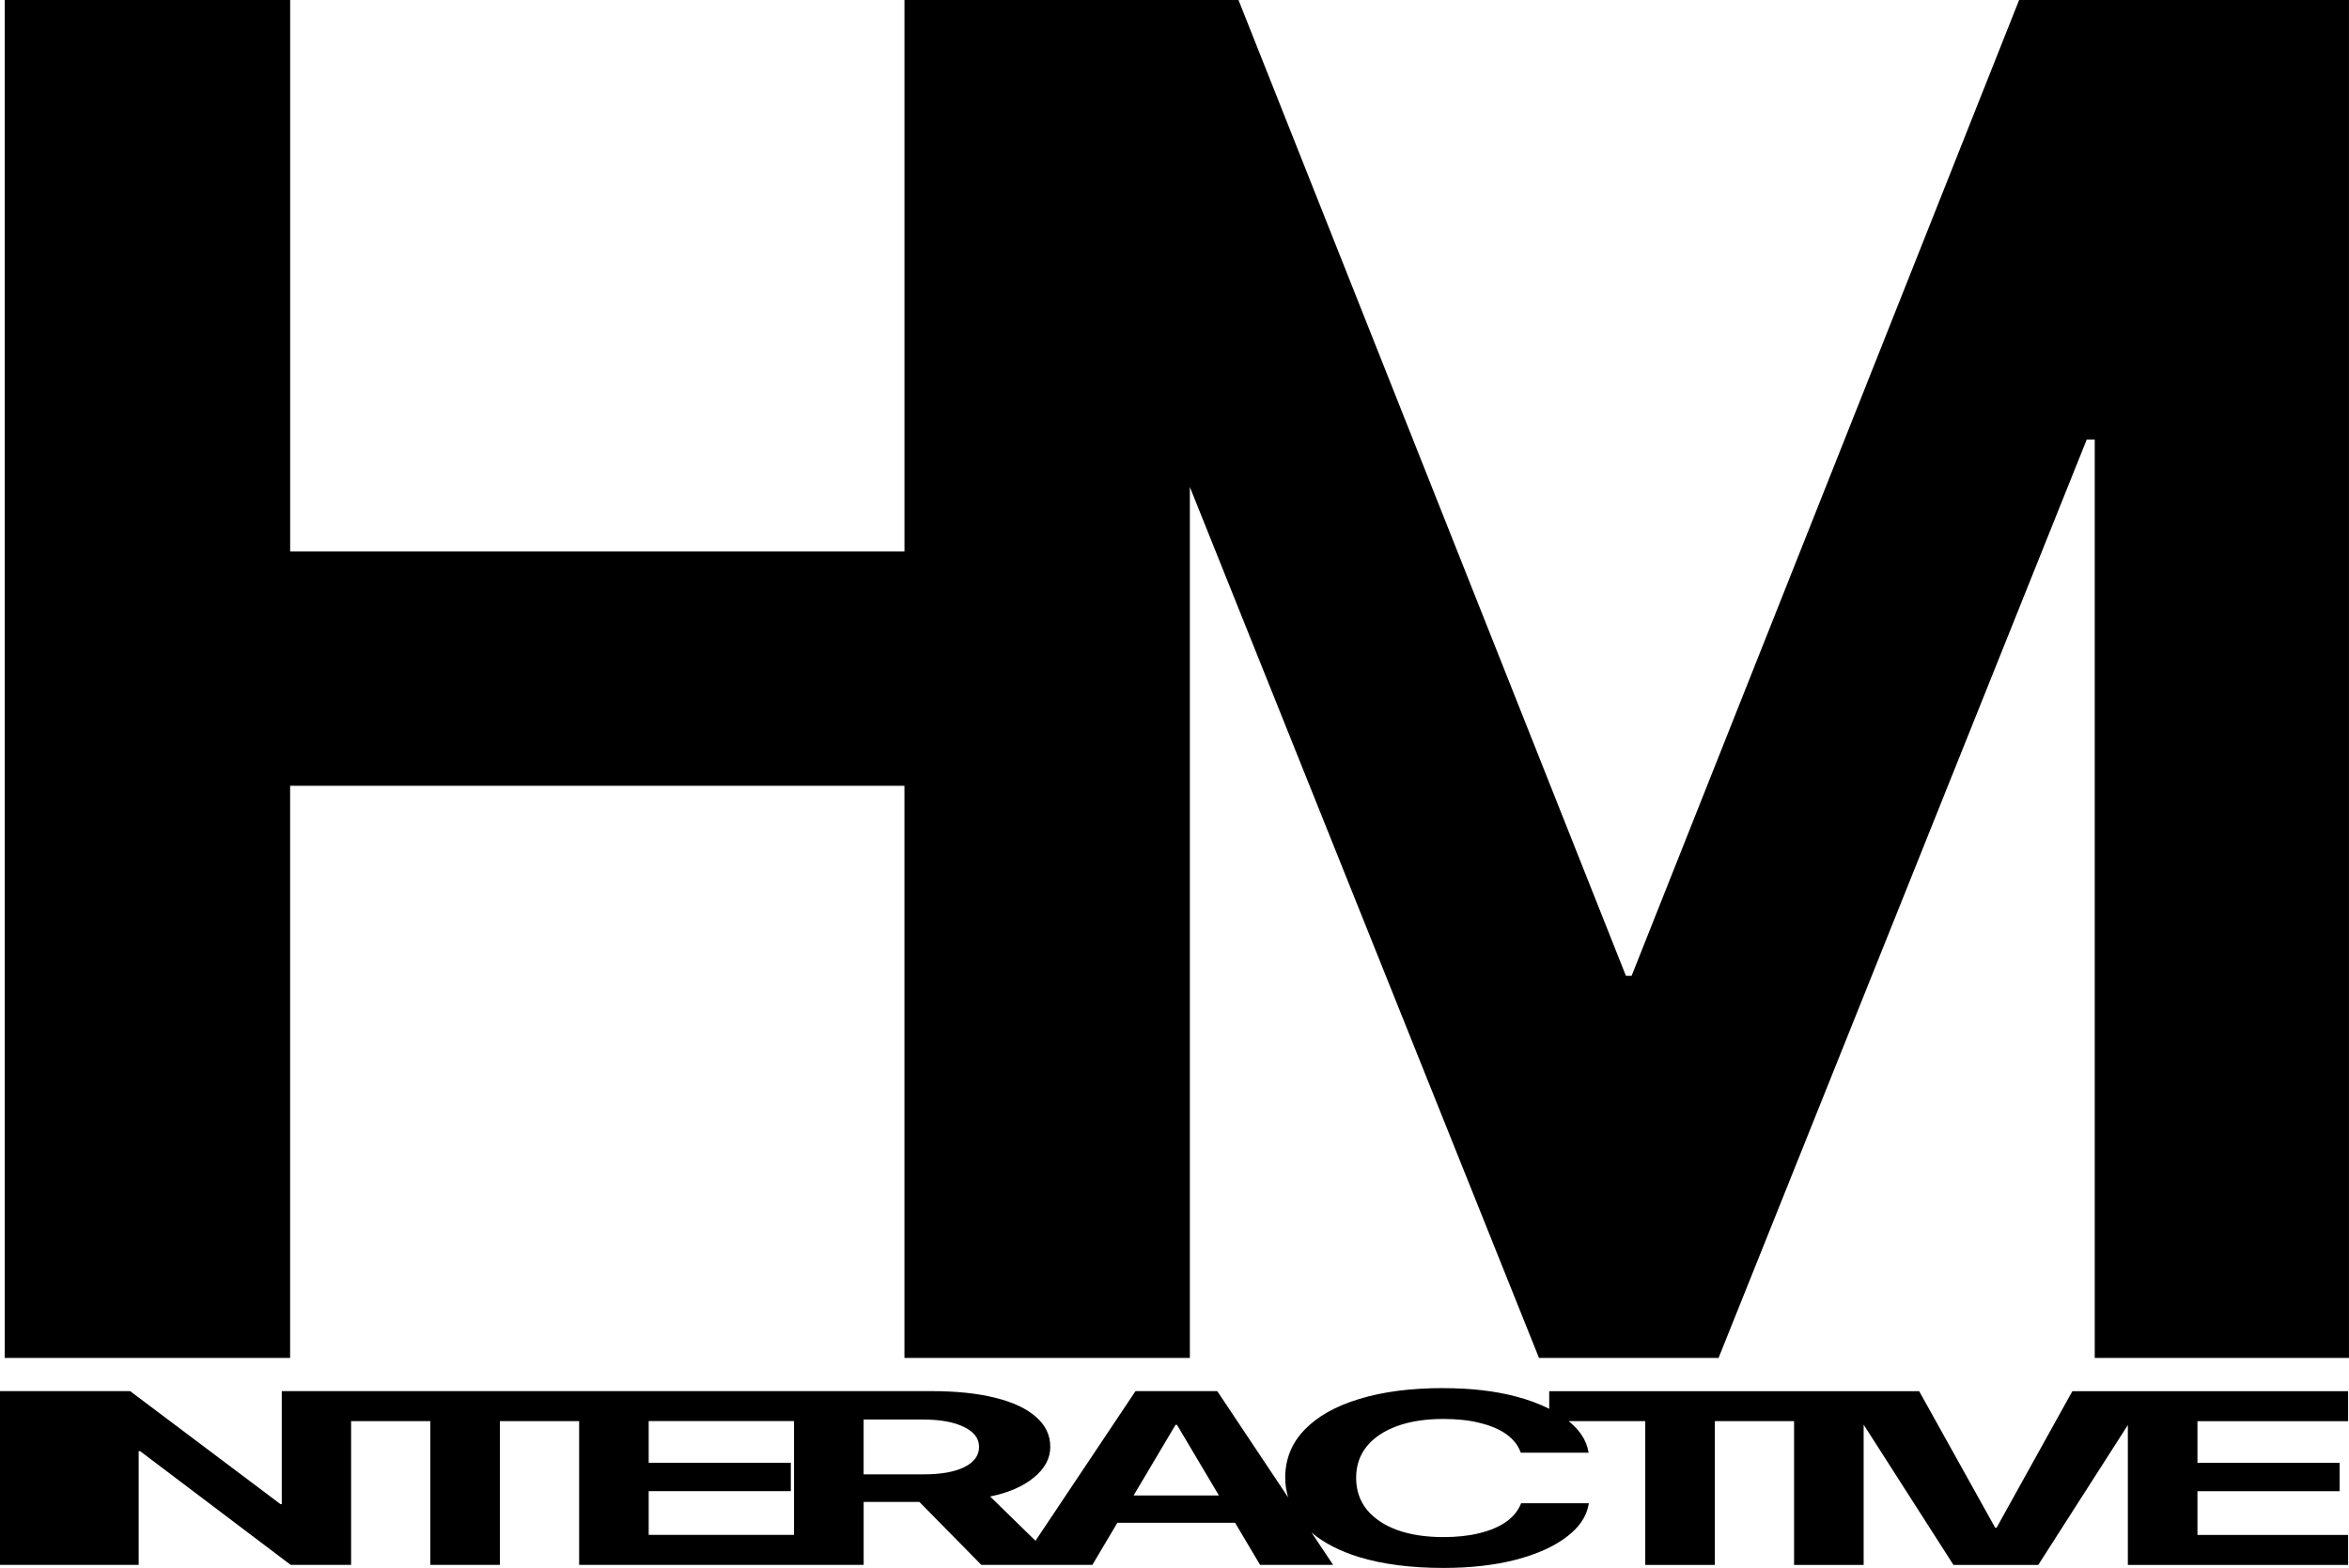 <?xml version="1.0" encoding="UTF-8" standalone="no"?>
<!-- Created with Inkscape (http://www.inkscape.org/) -->

<svg
   width="85.985mm"
   height="57.399mm"
   viewBox="0 0 85.985 57.399"
   version="1.1"
   id="svg1"
   inkscape:version="1.3 (0e150ed, 2023-07-21)"
   sodipodi:docname="hminteractive-hm.svg"
   inkscape:export-filename="hminteractive-hm.svg"
   inkscape:export-xdpi="96"
   inkscape:export-ydpi="96"
   xmlns:inkscape="http://www.inkscape.org/namespaces/inkscape"
   xmlns:sodipodi="http://sodipodi.sourceforge.net/DTD/sodipodi-0.dtd"
   xmlns="http://www.w3.org/2000/svg"
   xmlns:svg="http://www.w3.org/2000/svg">
  <sodipodi:namedview
     id="namedview1"
     pagecolor="#ffffff"
     bordercolor="#000000"
     borderopacity="0.25"
     inkscape:showpageshadow="2"
     inkscape:pageopacity="0.0"
     inkscape:pagecheckerboard="0"
     inkscape:deskcolor="#d1d1d1"
     inkscape:document-units="mm"
     inkscape:zoom="1.4668505"
     inkscape:cx="169.41059"
     inkscape:cy="60.674215"
     inkscape:window-width="1728"
     inkscape:window-height="1271"
     inkscape:window-x="0"
     inkscape:window-y="25"
     inkscape:window-maximized="0"
     inkscape:current-layer="g5" />
  <defs
     id="defs1">
    <rect
       x="114.301"
       y="778.539"
       width="584.443"
       height="306.24"
       id="rect2" />
  </defs>
  <g
     inkscape:groupmode="layer"
     id="layer2"
     inkscape:label="Layer 2"
     transform="translate(-56.382,-154.914)">
    <g
       id="g3">
      <g
         id="g4">
        <g
           id="g5">
          <g
             id="g6"
             inkscape:export-filename="g6.svg"
             inkscape:export-xdpi="96"
             inkscape:export-ydpi="96">
            <path
               id="text2"
               style="font-style:normal;font-variant:normal;font-weight:bold;font-stretch:normal;font-size:266.667px;font-family:'SF Pro';-inkscape-font-specification:'SF Pro Bold';letter-spacing:-70px;word-spacing:0px;white-space:pre;shape-inside:url(#rect2);display:inline;fill:#000000;stroke-width:20.042;stroke-linecap:round;stroke-linejoin:round;stroke-dashoffset:21.9;paint-order:stroke fill markers"
               d="m 56.554,154.914 v 49.713 h 10.448 v -20.946 h 22.487 v 20.946 h 0.152 9.307 0.989 v -31.884 l 12.78,31.884 h 6.573 l 13.478,-33.624 h 0.292 v 33.624 h 9.306 v -49.713 h -12.074 l -14.185,35.725 h -0.208 L 101.717,154.914 H 99.938 89.642 89.49 v 20.188 H 67.003 v -20.188 z" />
            <path
               id="text3"
               style="font-style:normal;font-variant:normal;font-weight:bold;font-stretch:normal;font-size:12.418px;font-family:'SF Pro';-inkscape-font-specification:'SF Pro Bold';letter-spacing:-1.462px;word-spacing:0px;fill:#000000;stroke-width:14.16;stroke-linecap:round;stroke-linejoin:round;stroke-dashoffset:21.9;paint-order:stroke fill markers"
               d="m 109.221,205.731 c -1.186,0 -2.213,0.132 -3.079,0.397 -0.866,0.262 -1.535,0.638 -2.007,1.129 -0.472,0.488 -0.708,1.074 -0.708,1.759 v 0.005 c 0,0.251 0.042,0.484 0.106,0.71 l -2.593,-3.889 h -0.75 -0.725 -1.518 l -3.661,5.479 -1.66,-1.621 c 0.675,-0.138 1.209,-0.37 1.602,-0.697 0.399,-0.326 0.599,-0.698 0.599,-1.115 v -0.009 c 0,-0.426 -0.175,-0.791 -0.523,-1.093 -0.343,-0.306 -0.84,-0.539 -1.493,-0.701 -0.647,-0.162 -1.425,-0.243 -2.336,-0.243 H 85.644 85.449 78.207 77.581 69.234 68.618 66.696 v 4.136 h -0.049 l -5.501,-4.136 h -2.217 -0.009 -2.538 v 6.362 h 2.538 0.009 2.529 v -4.166 h 0.052 l 5.514,4.166 h 2.21 v -5.264 h 2.9 v 5.264 h 2.547 v -5.264 h 2.9 v 5.264 h 7.868 0.195 2.352 v -2.306 h 1.914 0.067 0.059 l 2.269,2.306 h 1.39 1.494 1.179 l 0.916,-1.543 h 4.308 l 0.916,1.543 h 2.673 l -0.79,-1.184 c 0.448,0.376 1.023,0.678 1.742,0.898 0.871,0.265 1.901,0.397 3.087,0.397 0.984,0 1.861,-0.099 2.631,-0.296 0.77,-0.2 1.389,-0.474 1.855,-0.824 0.472,-0.35 0.748,-0.75 0.827,-1.199 l 0.008,-0.049 h -2.48 l -0.017,0.044 c -0.107,0.253 -0.29,0.469 -0.548,0.649 -0.259,0.176 -0.582,0.311 -0.97,0.405 -0.382,0.094 -0.818,0.141 -1.307,0.141 -0.647,0 -1.212,-0.086 -1.695,-0.26 -0.478,-0.176 -0.849,-0.426 -1.113,-0.749 -0.259,-0.326 -0.388,-0.713 -0.388,-1.16 v -0.004 c 0,-0.444 0.13,-0.826 0.388,-1.147 0.264,-0.323 0.635,-0.571 1.113,-0.745 0.478,-0.173 1.043,-0.26 1.695,-0.26 0.506,0 0.95,0.049 1.333,0.146 0.388,0.094 0.705,0.228 0.953,0.401 0.247,0.173 0.419,0.378 0.515,0.613 l 0.033,0.075 h 2.48 l -0.008,-0.04 c -0.073,-0.418 -0.318,-0.788 -0.721,-1.115 h 2.803 v 5.264 h 2.547 v -5.264 h 2.9 v 5.264 h 2.547 v -5.135 l 3.288,5.135 h 3.103 l 3.28,-5.122 v 5.122 h 8.063 v -1.098 h -5.515 v -1.6 h 5.203 v -1.04 h -5.203 v -1.525 h 5.515 v -1.098 h -7.269 -0.794 -2.031 l -2.775,5 h -0.05 l -2.783,-5 h -2.031 -0.785 -1.137 -0.625 -8.964 v 0.645 c -0.358,-0.179 -0.766,-0.333 -1.239,-0.456 -0.77,-0.2 -1.647,-0.3 -2.631,-0.3 z m -21.226,1.151 h 2.167 c 0.63,0 1.13,0.089 1.501,0.269 0.371,0.179 0.557,0.422 0.557,0.728 v 0.009 c 0,0.312 -0.18,0.557 -0.54,0.736 -0.354,0.176 -0.849,0.265 -1.484,0.265 h -2.201 z m -7.868,0.057 h 5.32 v 4.166 h -5.32 v -1.6 h 5.203 v -1.04 h -5.203 z m 19.286,0.136 h 0.051 l 1.537,2.588 H 97.877 Z" />
          </g>
        </g>
      </g>
    </g>
  </g>
</svg>
